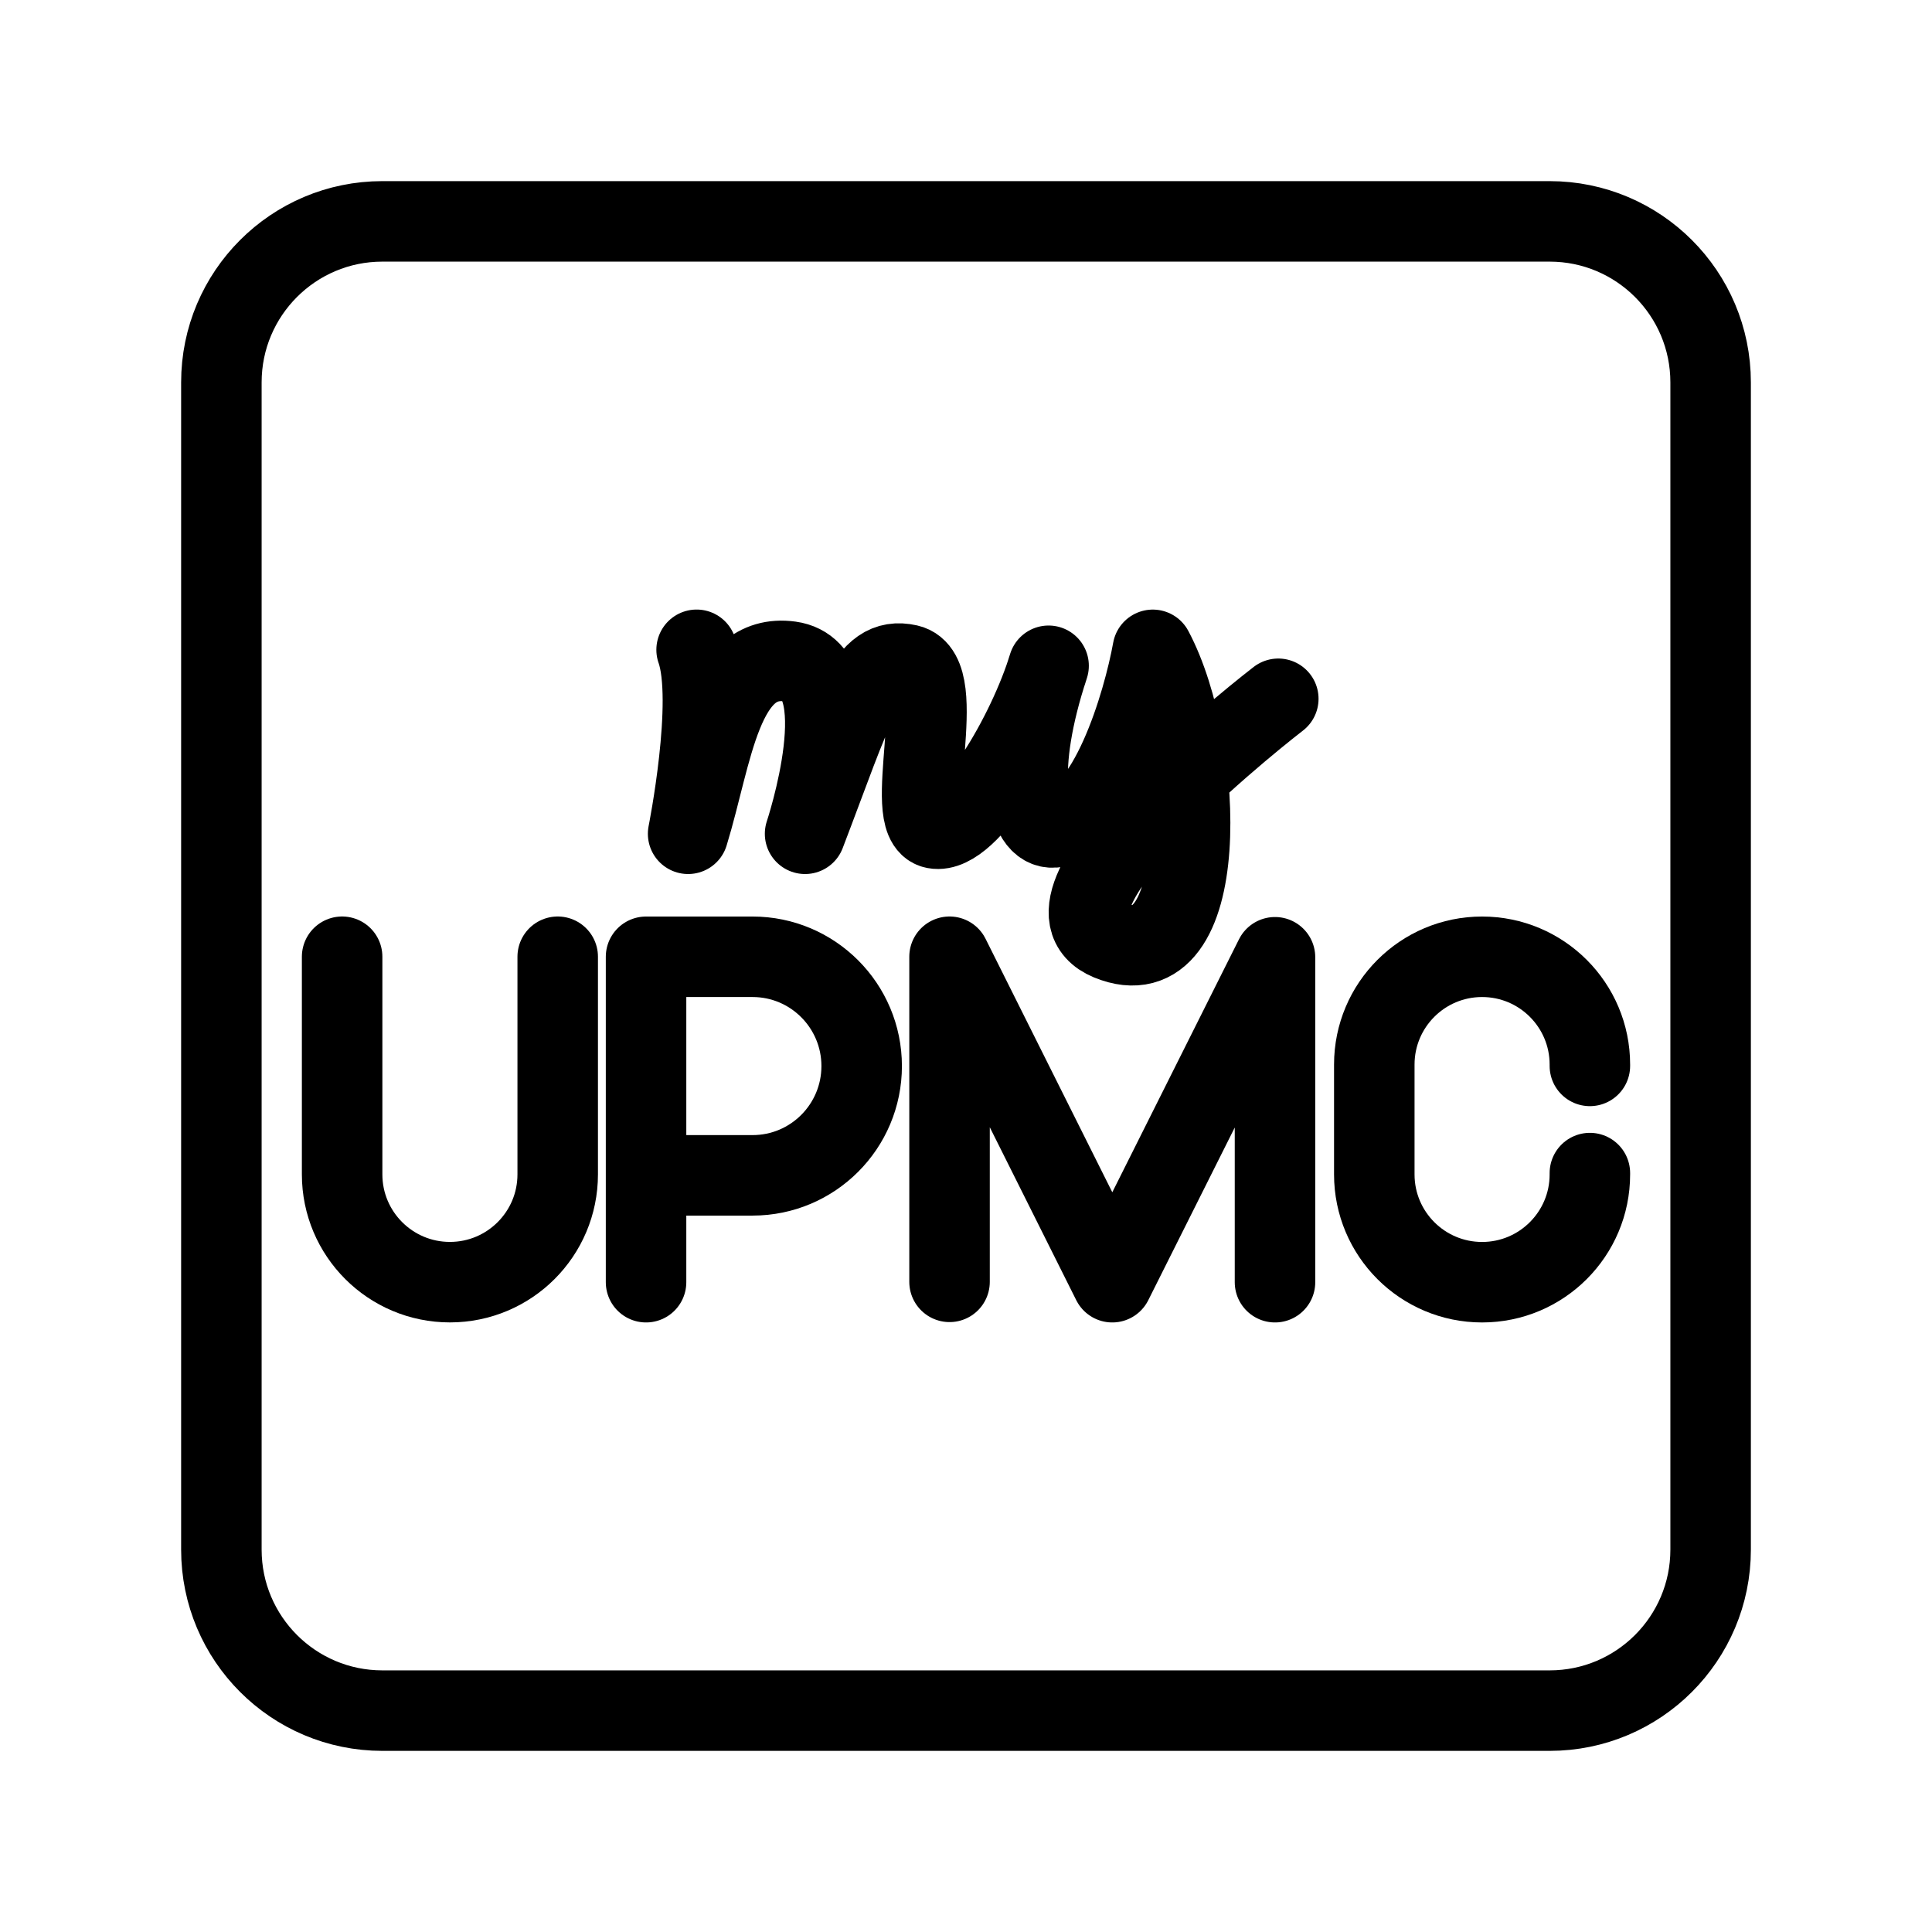 <?xml version="1.0" encoding="UTF-8"?><svg id="b" xmlns="http://www.w3.org/2000/svg" viewBox="0 0 48 48"><defs><style>.c{stroke-width:2px;fill:none;stroke:#000;stroke-linecap:round;stroke-linejoin:round;}</style></defs><path class="c" d="M17.307,16.144c.449,1.268-.211,4.571-.211,4.571.608-1.982.819-4.518,2.536-4.28s.37,4.28.37,4.28c1.215-3.171,1.506-4.439,2.563-4.201s-.185,3.91.66,4.069,2.325-2.378,2.827-4.042c-.846,2.563-.555,4.07.132,4.016,1.347-.106,2.219-3.091,2.457-4.412,1.31,2.459,1.467,8.271-1.083,7.213-2.337-.97,4.201-5.997,4.201-5.997"/><polyline class="c" points="23.591 31.847 23.591 23.77 27.634 31.856 31.677 23.783 31.677 31.856"/><path class="c" d="M16.051,31.856v-8.085h2.647c1.496,0,2.71,1.216,2.71,2.715s-1.213,2.715-2.71,2.715h-2.647"/><path class="c" d="M39.5,29.145v.033c0,1.479-1.199,2.678-2.678,2.678h0c-1.479,0-2.678-1.199-2.678-2.678v-2.729c0-1.479,1.199-2.678,2.678-2.678h0c1.479,0,2.678,1.199,2.678,2.678v.033"/><path class="c" d="M8.5,23.77v5.407c0,1.479,1.199,2.678,2.678,2.678s2.678-1.199,2.678-2.678v-5.407"/><path class="c" d="M38.5,5.5H9.5c-2.209,0-4,1.791-4,4v29c0,2.209,1.791,4,4,4h29c2.209,0,4-1.791,4-4V9.5c0-2.209-1.791-4-4-4Z"/></svg>